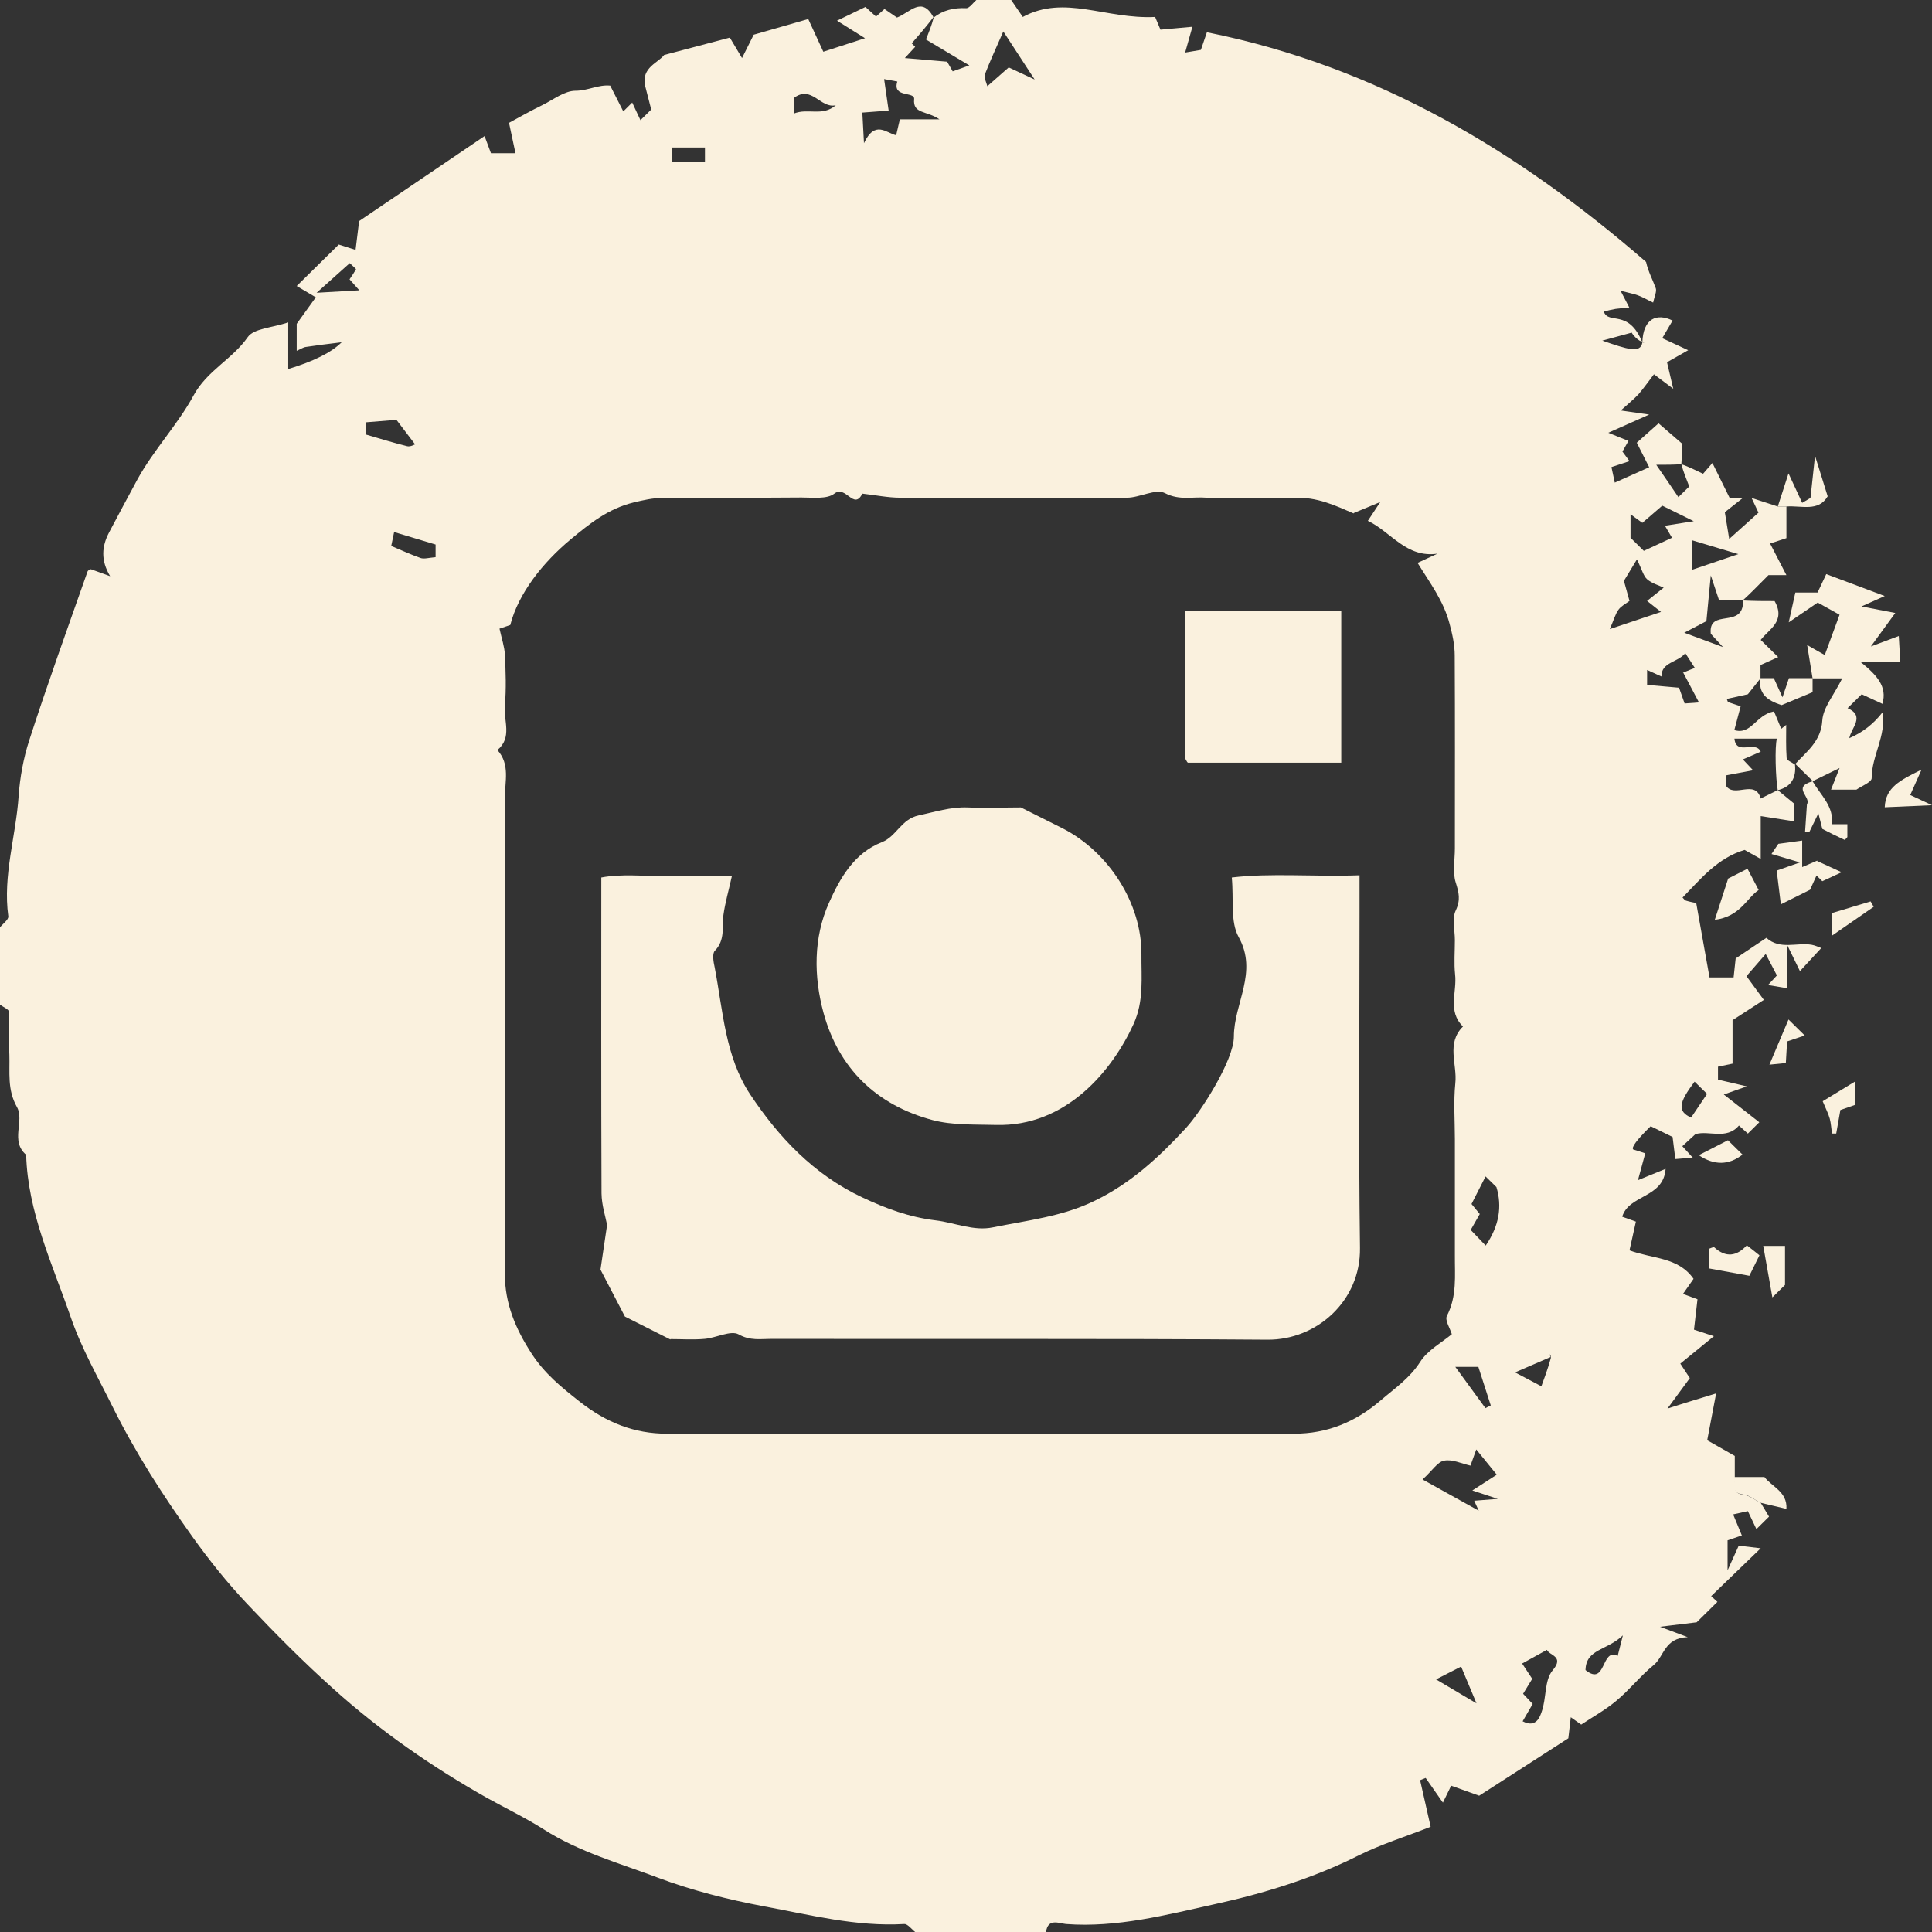 <svg width="26" height="26" viewBox="0 0 26 26" fill="none" xmlns="http://www.w3.org/2000/svg">
<rect x="0" y="0" width="26" height="26" fill="#333333" stroke="none"/>
<path d="M0 13.52C0 13.173 0 12.827 0 12.48C0.039 12.431 0.117 12.376 0.112 12.332C0.036 11.782 0.215 11.251 0.251 10.71C0.268 10.468 0.315 10.204 0.393 9.964C0.639 9.203 0.912 8.447 1.178 7.691C1.186 7.669 1.228 7.66 1.222 7.66L1.482 7.754C1.353 7.539 1.37 7.352 1.468 7.165C1.593 6.929 1.719 6.692 1.847 6.456C2.065 6.057 2.391 5.716 2.606 5.32C2.788 4.985 3.128 4.834 3.334 4.537C3.415 4.421 3.652 4.413 3.879 4.339V4.966C4.221 4.863 4.461 4.743 4.598 4.606C4.403 4.63 4.261 4.647 4.118 4.669C4.079 4.674 4.046 4.699 3.993 4.721V4.358L4.25 4.001L3.993 3.849L4.559 3.291L4.785 3.363L4.833 2.975L6.521 1.831L6.607 2.062H6.937L6.85 1.653C6.987 1.578 7.143 1.49 7.305 1.411C7.45 1.339 7.598 1.221 7.746 1.221C7.91 1.221 8.053 1.136 8.212 1.152L8.388 1.499L8.508 1.38L8.619 1.617L8.764 1.474L8.681 1.152C8.628 0.907 8.865 0.841 8.937 0.74L9.822 0.506L9.986 0.781L10.143 0.467L10.877 0.256L11.08 0.696L11.641 0.514L11.264 0.278L11.647 0.093L11.789 0.223L11.903 0.121L12.071 0.236C12.249 0.168 12.403 -0.058 12.562 0.231C12.467 0.355 12.369 0.47 12.269 0.583C12.261 0.575 12.289 0.602 12.316 0.63L12.177 0.781L12.746 0.83L12.821 0.96L13.045 0.88L12.461 0.531C12.501 0.432 12.54 0.335 12.565 0.236C12.69 0.137 12.838 0.102 13.003 0.11C13.047 0.11 13.095 0.038 13.139 0C13.296 0 13.452 0 13.608 0L13.764 0.228C14.328 -0.077 14.878 0.261 15.545 0.228L15.617 0.399L16.047 0.36L15.949 0.707L16.161 0.671L16.242 0.434C18.536 0.894 20.442 2.04 22.152 3.525C22.18 3.654 22.241 3.764 22.283 3.88C22.297 3.924 22.267 3.981 22.247 4.072C22.16 4.031 22.102 3.995 22.038 3.973C21.976 3.951 21.912 3.94 21.809 3.913L21.926 4.138C21.854 4.146 21.798 4.149 21.742 4.157C21.689 4.166 21.636 4.179 21.583 4.193C21.647 4.375 21.915 4.149 22.102 4.608C22.328 4.63 22.202 4.641 22.096 4.6C22.007 4.564 21.948 4.463 21.96 4.476L21.563 4.584C21.895 4.699 22.08 4.762 22.102 4.608C22.113 4.284 22.297 4.21 22.509 4.314L22.37 4.551L22.719 4.713L22.434 4.875L22.518 5.232L22.258 5.037C22.177 5.142 22.119 5.227 22.049 5.307C21.982 5.378 21.904 5.441 21.812 5.524L22.194 5.579L21.644 5.824L21.915 5.934L21.834 6.077L21.929 6.206L21.686 6.286L21.731 6.495L22.194 6.288L22.027 5.958L22.32 5.697L22.635 5.969C22.635 6.046 22.635 6.143 22.627 6.247C22.526 6.255 22.415 6.255 22.289 6.255C22.398 6.412 22.493 6.552 22.587 6.69C22.643 6.637 22.696 6.582 22.733 6.547C22.691 6.44 22.652 6.343 22.627 6.247C22.73 6.283 22.822 6.33 22.919 6.376L23.045 6.231L23.277 6.701H23.455L23.212 6.893L23.271 7.253L23.665 6.899L23.572 6.701L23.924 6.816H24.041V7.242L23.821 7.314L24.041 7.74H23.799C23.648 7.891 23.553 7.99 23.455 8.078C23.344 8.07 23.235 8.07 23.132 8.07L23.023 7.743L22.964 8.359L22.666 8.515L23.187 8.708L23.023 8.529C22.986 8.174 23.466 8.477 23.458 8.081C23.606 8.089 23.757 8.089 23.882 8.089C24.038 8.364 23.799 8.471 23.695 8.612L23.93 8.843L23.692 8.95V9.129L23.522 9.343L23.238 9.406L23.254 9.448L23.425 9.505L23.341 9.821V9.937C23.363 10.179 23.623 9.956 23.695 10.116L23.455 10.22L23.592 10.366L23.226 10.435V10.572C23.341 10.748 23.617 10.479 23.695 10.745V11.559L23.478 11.438C23.115 11.546 22.889 11.826 22.643 12.079C22.66 12.095 22.671 12.115 22.688 12.12C22.741 12.137 22.794 12.145 22.827 12.153L23.006 13.154H23.33L23.358 12.898L23.771 12.621C23.955 12.786 24.178 12.681 24.379 12.714C24.426 12.722 24.471 12.744 24.51 12.758L24.223 13.069L24.055 12.725V13.3L23.793 13.256L23.913 13.127L23.762 12.838L23.503 13.137L23.737 13.456L23.316 13.729V14.314L23.12 14.355V14.529L23.508 14.62L23.198 14.729L23.676 15.103L23.522 15.255L23.402 15.147C23.232 15.345 22.998 15.208 22.816 15.263L22.64 15.425L22.78 15.579L22.546 15.598L22.509 15.301L22.214 15.156C22.029 15.337 21.951 15.442 21.979 15.469C22.043 15.488 22.108 15.51 22.141 15.521L22.043 15.882L22.415 15.73C22.387 16.126 21.921 16.074 21.831 16.374L22.015 16.44L21.929 16.827C22.241 16.943 22.585 16.915 22.791 17.21L22.649 17.413L22.844 17.485L22.797 17.894L23.065 17.982L22.613 18.351L22.741 18.546L22.44 18.956C22.627 18.895 22.719 18.868 22.808 18.84C22.903 18.81 22.998 18.782 23.095 18.752L22.975 19.382C23.123 19.467 23.235 19.53 23.346 19.593C23.346 19.69 23.346 19.786 23.346 19.882C23.36 19.973 23.293 20.099 23.472 20.119C23.55 20.127 23.623 20.19 23.698 20.229L23.807 20.41L23.637 20.578L23.522 20.336L23.324 20.38L23.441 20.663L23.249 20.729V21.133L23.399 20.801L23.695 20.836L23.028 21.48L23.112 21.557L22.833 21.832L22.339 21.892L22.713 22.032C22.395 22.043 22.398 22.291 22.253 22.409C22.074 22.555 21.929 22.742 21.75 22.89C21.602 23.014 21.432 23.107 21.279 23.209L21.139 23.11L21.106 23.393L19.906 24.166L19.529 24.031L19.418 24.259L19.186 23.927L19.111 23.957L19.253 24.584C18.918 24.716 18.589 24.818 18.285 24.969C17.668 25.28 17.001 25.483 16.346 25.626C15.698 25.769 15.031 25.945 14.345 25.893C14.253 25.884 14.099 25.81 14.077 26.003H12.319C12.269 25.964 12.216 25.89 12.168 25.893C11.521 25.931 10.902 25.769 10.277 25.654C9.794 25.563 9.306 25.439 8.859 25.271C8.343 25.076 7.796 24.925 7.319 24.62C7.076 24.466 6.814 24.339 6.56 24.199C5.818 23.781 5.12 23.297 4.487 22.728C4.082 22.365 3.7 21.98 3.329 21.587C3.061 21.304 2.815 20.996 2.589 20.68C2.19 20.121 1.822 19.549 1.515 18.931C1.317 18.532 1.094 18.142 0.949 17.718C0.703 17.006 0.374 16.313 0.352 15.541C0.134 15.356 0.332 15.084 0.229 14.9C0.095 14.664 0.134 14.43 0.126 14.193C0.117 14.001 0.128 13.808 0.12 13.616C0.12 13.583 0.047 13.555 0.008 13.525L0 13.52ZM22.163 8.089L22.389 7.908C22.32 7.875 22.227 7.85 22.166 7.795C22.116 7.751 22.099 7.669 22.029 7.528L21.854 7.817L21.929 8.087C21.879 8.125 21.817 8.155 21.781 8.205C21.739 8.262 21.72 8.337 21.664 8.466L22.353 8.235L22.166 8.087L22.163 8.089ZM18.218 6.91C17.981 6.808 17.718 6.681 17.412 6.701C17.216 6.714 17.021 6.701 16.826 6.701C16.63 6.701 16.435 6.714 16.239 6.698C16.055 6.681 15.877 6.739 15.679 6.637C15.553 6.571 15.338 6.698 15.165 6.698C14.15 6.706 13.134 6.703 12.118 6.698C11.948 6.698 11.778 6.662 11.605 6.643C11.49 6.874 11.382 6.522 11.228 6.643C11.13 6.72 10.938 6.695 10.787 6.695C10.162 6.701 9.537 6.695 8.912 6.701C8.784 6.701 8.658 6.731 8.53 6.761C8.184 6.846 7.941 7.042 7.679 7.259C7.305 7.57 6.976 7.985 6.867 8.411L6.722 8.46C6.753 8.601 6.789 8.702 6.794 8.807C6.806 9.038 6.814 9.269 6.794 9.5C6.775 9.698 6.898 9.923 6.694 10.094C6.867 10.286 6.794 10.517 6.794 10.734C6.8 12.871 6.797 15.007 6.794 17.144C6.794 17.542 6.937 17.881 7.152 18.213C7.327 18.485 7.556 18.67 7.804 18.865C8.159 19.143 8.533 19.294 8.976 19.294C11.789 19.294 14.602 19.294 17.414 19.294C17.858 19.294 18.237 19.14 18.578 18.848C18.77 18.683 18.971 18.549 19.113 18.326C19.214 18.169 19.404 18.067 19.538 17.955C19.515 17.878 19.443 17.768 19.471 17.71C19.61 17.443 19.577 17.166 19.579 16.888C19.579 16.638 19.579 16.387 19.579 16.137V15.329C19.579 15.079 19.56 14.826 19.585 14.578C19.613 14.322 19.459 14.042 19.688 13.814C19.476 13.608 19.61 13.349 19.582 13.113C19.566 12.961 19.579 12.805 19.579 12.651C19.579 12.516 19.538 12.362 19.591 12.252C19.658 12.109 19.633 12.013 19.591 11.878C19.546 11.738 19.579 11.573 19.579 11.419C19.579 10.553 19.582 9.687 19.577 8.821C19.577 8.678 19.546 8.537 19.507 8.392C19.426 8.084 19.242 7.842 19.077 7.575L19.345 7.451C18.924 7.512 18.72 7.157 18.408 7.009L18.575 6.756L18.218 6.904V6.91ZM19.786 19.723C19.666 19.695 19.541 19.635 19.434 19.657C19.345 19.673 19.278 19.789 19.144 19.91L19.9 20.33L19.839 20.196L20.157 20.171L19.814 20.058L20.143 19.846L19.867 19.506L19.789 19.723H19.786ZM12.648 1.609C12.47 1.485 12.283 1.537 12.302 1.334C12.314 1.226 12.004 1.32 12.076 1.097L11.898 1.064L11.959 1.488L11.605 1.515L11.627 1.927C11.775 1.611 11.928 1.79 12.06 1.82L12.11 1.606H12.646L12.648 1.609ZM20.492 23.165C20.676 23.261 20.726 23.096 20.746 23.039C20.813 22.857 20.782 22.613 20.894 22.48C21.058 22.288 20.849 22.28 20.818 22.203L20.484 22.387L20.62 22.593L20.497 22.794L20.626 22.931L20.489 23.168L20.492 23.165ZM22.122 7.413L22.501 7.237L22.406 7.075L22.794 7.014L22.37 6.805L22.102 7.036L21.943 6.921C21.943 7.058 21.943 7.146 21.943 7.237L22.122 7.413ZM19.995 16.761C20.174 16.497 20.218 16.239 20.138 15.975L19.992 15.832L19.803 16.203L19.914 16.338L19.792 16.552L19.992 16.761H19.995ZM22.649 9.052L22.808 8.988L22.68 8.79C22.579 8.917 22.356 8.909 22.359 9.104L22.166 9.016V9.217L22.596 9.255L22.671 9.467L22.864 9.453L22.649 9.046V9.052ZM13.924 1.07L13.502 0.423C13.405 0.646 13.324 0.819 13.254 1.001C13.237 1.042 13.273 1.103 13.287 1.16L13.575 0.907L13.924 1.07ZM4.925 5.848C5.106 5.901 5.29 5.958 5.48 6.005C5.525 6.016 5.581 5.98 5.586 5.98L5.335 5.65L4.928 5.683V5.848H4.925ZM22.769 7.669L23.394 7.457L22.769 7.27V7.669ZM5.862 7.498V7.328L5.304 7.16L5.265 7.347C5.396 7.402 5.525 7.462 5.659 7.509C5.706 7.526 5.768 7.506 5.862 7.498ZM20.743 18.656C20.771 18.579 20.827 18.433 20.869 18.282C20.88 18.243 20.841 18.191 20.866 18.263L20.389 18.469L20.743 18.656ZM19.895 18.395H19.585L19.99 18.95L20.062 18.914L19.895 18.395ZM9.487 1.985H9.041V2.175H9.487V1.985ZM10.681 1.529C10.874 1.449 11.066 1.573 11.248 1.416C11.041 1.466 10.924 1.136 10.681 1.32V1.532V1.529ZM4.707 3.541L4.261 3.94L4.836 3.907L4.704 3.759C4.738 3.709 4.766 3.668 4.791 3.624C4.791 3.618 4.766 3.596 4.71 3.544L4.707 3.541ZM22.805 14.556C22.59 14.842 22.571 14.955 22.758 15.04L22.973 14.721L22.805 14.556ZM21.337 22.475C21.619 22.703 21.544 22.167 21.77 22.285L21.84 22.008C21.625 22.214 21.343 22.189 21.337 22.475ZM19.323 22.599L19.87 22.923L19.663 22.428L19.323 22.602V22.599Z" fill="#FAF1DE"/>
<path d="M23.924 10.633C23.896 10.484 23.882 10.041 23.913 9.94H23.335V9.824C23.57 9.898 23.625 9.621 23.874 9.574L23.971 9.808L24.038 9.755C24.038 9.904 24.033 10.052 24.044 10.201C24.044 10.234 24.116 10.259 24.156 10.289C24.175 10.468 24.105 10.591 23.921 10.635L23.924 10.633Z" fill="#FAF1DE"/>
<path d="M23.924 6.819L24.069 6.371L24.253 6.767L24.365 6.701L24.426 6.134L24.596 6.679C24.471 6.893 24.239 6.8 24.041 6.816H23.924V6.819Z" fill="#FAF1DE"/>
<path d="M23.338 19.877H23.745C23.846 20.009 24.055 20.075 24.041 20.306L23.69 20.223C23.614 20.185 23.542 20.121 23.464 20.113C23.282 20.094 23.352 19.97 23.338 19.877Z" fill="#FAF1DE"/>
<path d="M23.69 10.748L23.924 10.633L24.144 10.814V11.053L23.69 10.982V10.751V10.748Z" fill="#FAF1DE"/>
<path d="M24.158 10.283C24.317 10.11 24.507 9.975 24.524 9.695C24.535 9.522 24.68 9.354 24.792 9.129H24.393L24.32 8.68C24.393 8.722 24.468 8.766 24.557 8.815L24.756 8.273L24.462 8.109L24.072 8.375L24.161 7.974H24.46L24.577 7.726L25.364 8.021L25.051 8.161L25.506 8.249L25.177 8.7L25.553 8.559L25.573 8.903H25.032C25.261 9.087 25.4 9.239 25.333 9.472L25.054 9.343L24.864 9.53C25.104 9.637 24.915 9.791 24.887 9.934C25.063 9.859 25.212 9.744 25.333 9.588C25.389 9.898 25.188 10.168 25.188 10.473C25.188 10.525 25.054 10.578 24.982 10.627H24.641L24.756 10.336L24.396 10.512L24.161 10.281L24.158 10.283Z" fill="#FAF1DE"/>
<path d="M24.454 11.587L24.784 11.738L24.524 11.859C24.524 11.859 24.51 11.845 24.446 11.782L24.359 11.974L23.966 12.17L23.91 11.716L24.223 11.606L23.84 11.493L23.932 11.356L24.253 11.312V11.669L24.457 11.581L24.454 11.587Z" fill="#FAF1DE"/>
<path d="M23.076 12.381L23.257 11.823L23.517 11.691L23.667 11.977C23.503 12.09 23.419 12.335 23.076 12.379V12.381Z" fill="#FAF1DE"/>
<path d="M24.861 11.095V11.265C24.861 11.265 24.828 11.306 24.825 11.303C24.719 11.254 24.613 11.202 24.524 11.155L24.471 10.946L24.348 11.199L24.292 11.194L24.317 10.825C24.379 10.723 24.108 10.597 24.393 10.514C24.502 10.701 24.683 10.855 24.652 11.092H24.861V11.095Z" fill="#FAF1DE"/>
<path d="M23.678 16.893L23.542 17.169L23 17.07V16.805C23.017 16.8 23.059 16.778 23.07 16.786C23.227 16.929 23.372 16.907 23.508 16.759C23.564 16.803 23.62 16.844 23.678 16.893Z" fill="#FAF1DE"/>
<path d="M23.729 16.767H24.022V17.292L23.852 17.46L23.729 16.767Z" fill="#FAF1DE"/>
<path d="M24.962 14.553V14.87L24.767 14.938L24.711 15.255H24.655C24.644 15.189 24.641 15.117 24.624 15.054C24.605 14.985 24.571 14.922 24.529 14.82L24.962 14.556V14.553Z" fill="#FAF1DE"/>
<path d="M25.858 10.36L25.707 10.699L26 10.836L25.364 10.864C25.375 10.597 25.565 10.503 25.858 10.358V10.36Z" fill="#FAF1DE"/>
<path d="M23.254 15.345L23.45 15.538C23.266 15.683 23.069 15.685 22.861 15.546L23.254 15.345Z" fill="#FAF1DE"/>
<path d="M25.213 12.205L24.652 12.593V12.288L25.174 12.131L25.216 12.205H25.213Z" fill="#FAF1DE"/>
<path d="M24.287 13.935L24.05 14.015L24.033 14.306L23.812 14.328L24.069 13.72L24.287 13.935Z" fill="#FAF1DE"/>
<path d="M9.021 18.026L8.41 17.718L8.081 17.086L8.17 16.484C8.15 16.379 8.097 16.22 8.095 16.06C8.089 14.655 8.092 13.253 8.092 11.809C8.368 11.757 8.655 11.793 8.94 11.787C9.23 11.782 9.52 11.787 9.85 11.787C9.808 11.98 9.758 12.148 9.735 12.318C9.716 12.48 9.76 12.651 9.621 12.794C9.582 12.832 9.601 12.945 9.618 13.019C9.73 13.602 9.758 14.218 10.095 14.727C10.478 15.304 10.952 15.807 11.602 16.113C11.917 16.261 12.23 16.379 12.59 16.423C12.847 16.453 13.103 16.572 13.363 16.517C13.826 16.423 14.303 16.371 14.733 16.159C15.216 15.926 15.603 15.568 15.96 15.18C16.159 14.966 16.605 14.268 16.605 13.951C16.605 13.503 16.934 13.085 16.669 12.61C16.555 12.403 16.605 12.109 16.577 11.809C17.105 11.746 17.677 11.801 18.296 11.779V12.293C18.296 13.795 18.282 15.293 18.302 16.794C18.313 17.509 17.716 18.035 17.057 18.029C14.833 18.012 12.607 18.023 10.383 18.018C10.238 18.018 10.095 18.046 9.939 17.957C9.833 17.9 9.64 18.004 9.484 18.018C9.328 18.032 9.172 18.021 9.024 18.021L9.021 18.026Z" fill="#FAF1DE"/>
<path d="M13.734 10.864C13.946 10.971 14.124 11.059 14.303 11.149C14.928 11.471 15.366 12.164 15.361 12.843C15.358 13.157 15.397 13.467 15.255 13.781C14.973 14.399 14.353 15.167 13.399 15.139C13.114 15.131 12.819 15.145 12.548 15.073C11.792 14.87 11.287 14.377 11.083 13.632C10.949 13.14 10.946 12.618 11.156 12.15C11.301 11.826 11.49 11.482 11.867 11.334C12.065 11.257 12.127 11.023 12.364 10.973C12.581 10.927 12.791 10.858 13.02 10.866C13.273 10.877 13.527 10.866 13.737 10.866L13.734 10.864Z" fill="#FAF1DE"/>
<path d="M18.05 8.224V10.264H15.986C15.986 10.264 15.977 10.259 15.969 10.242C15.96 10.228 15.949 10.209 15.949 10.193C15.949 9.541 15.949 8.892 15.949 8.221H18.05V8.224Z" fill="#FAF1DE"/>
<path d="M24.393 9.128V9.315L23.977 9.489C23.773 9.425 23.662 9.329 23.69 9.126H23.871L23.988 9.384L24.075 9.126H24.393V9.128Z" fill="#FAF1DE"/>
</svg>
